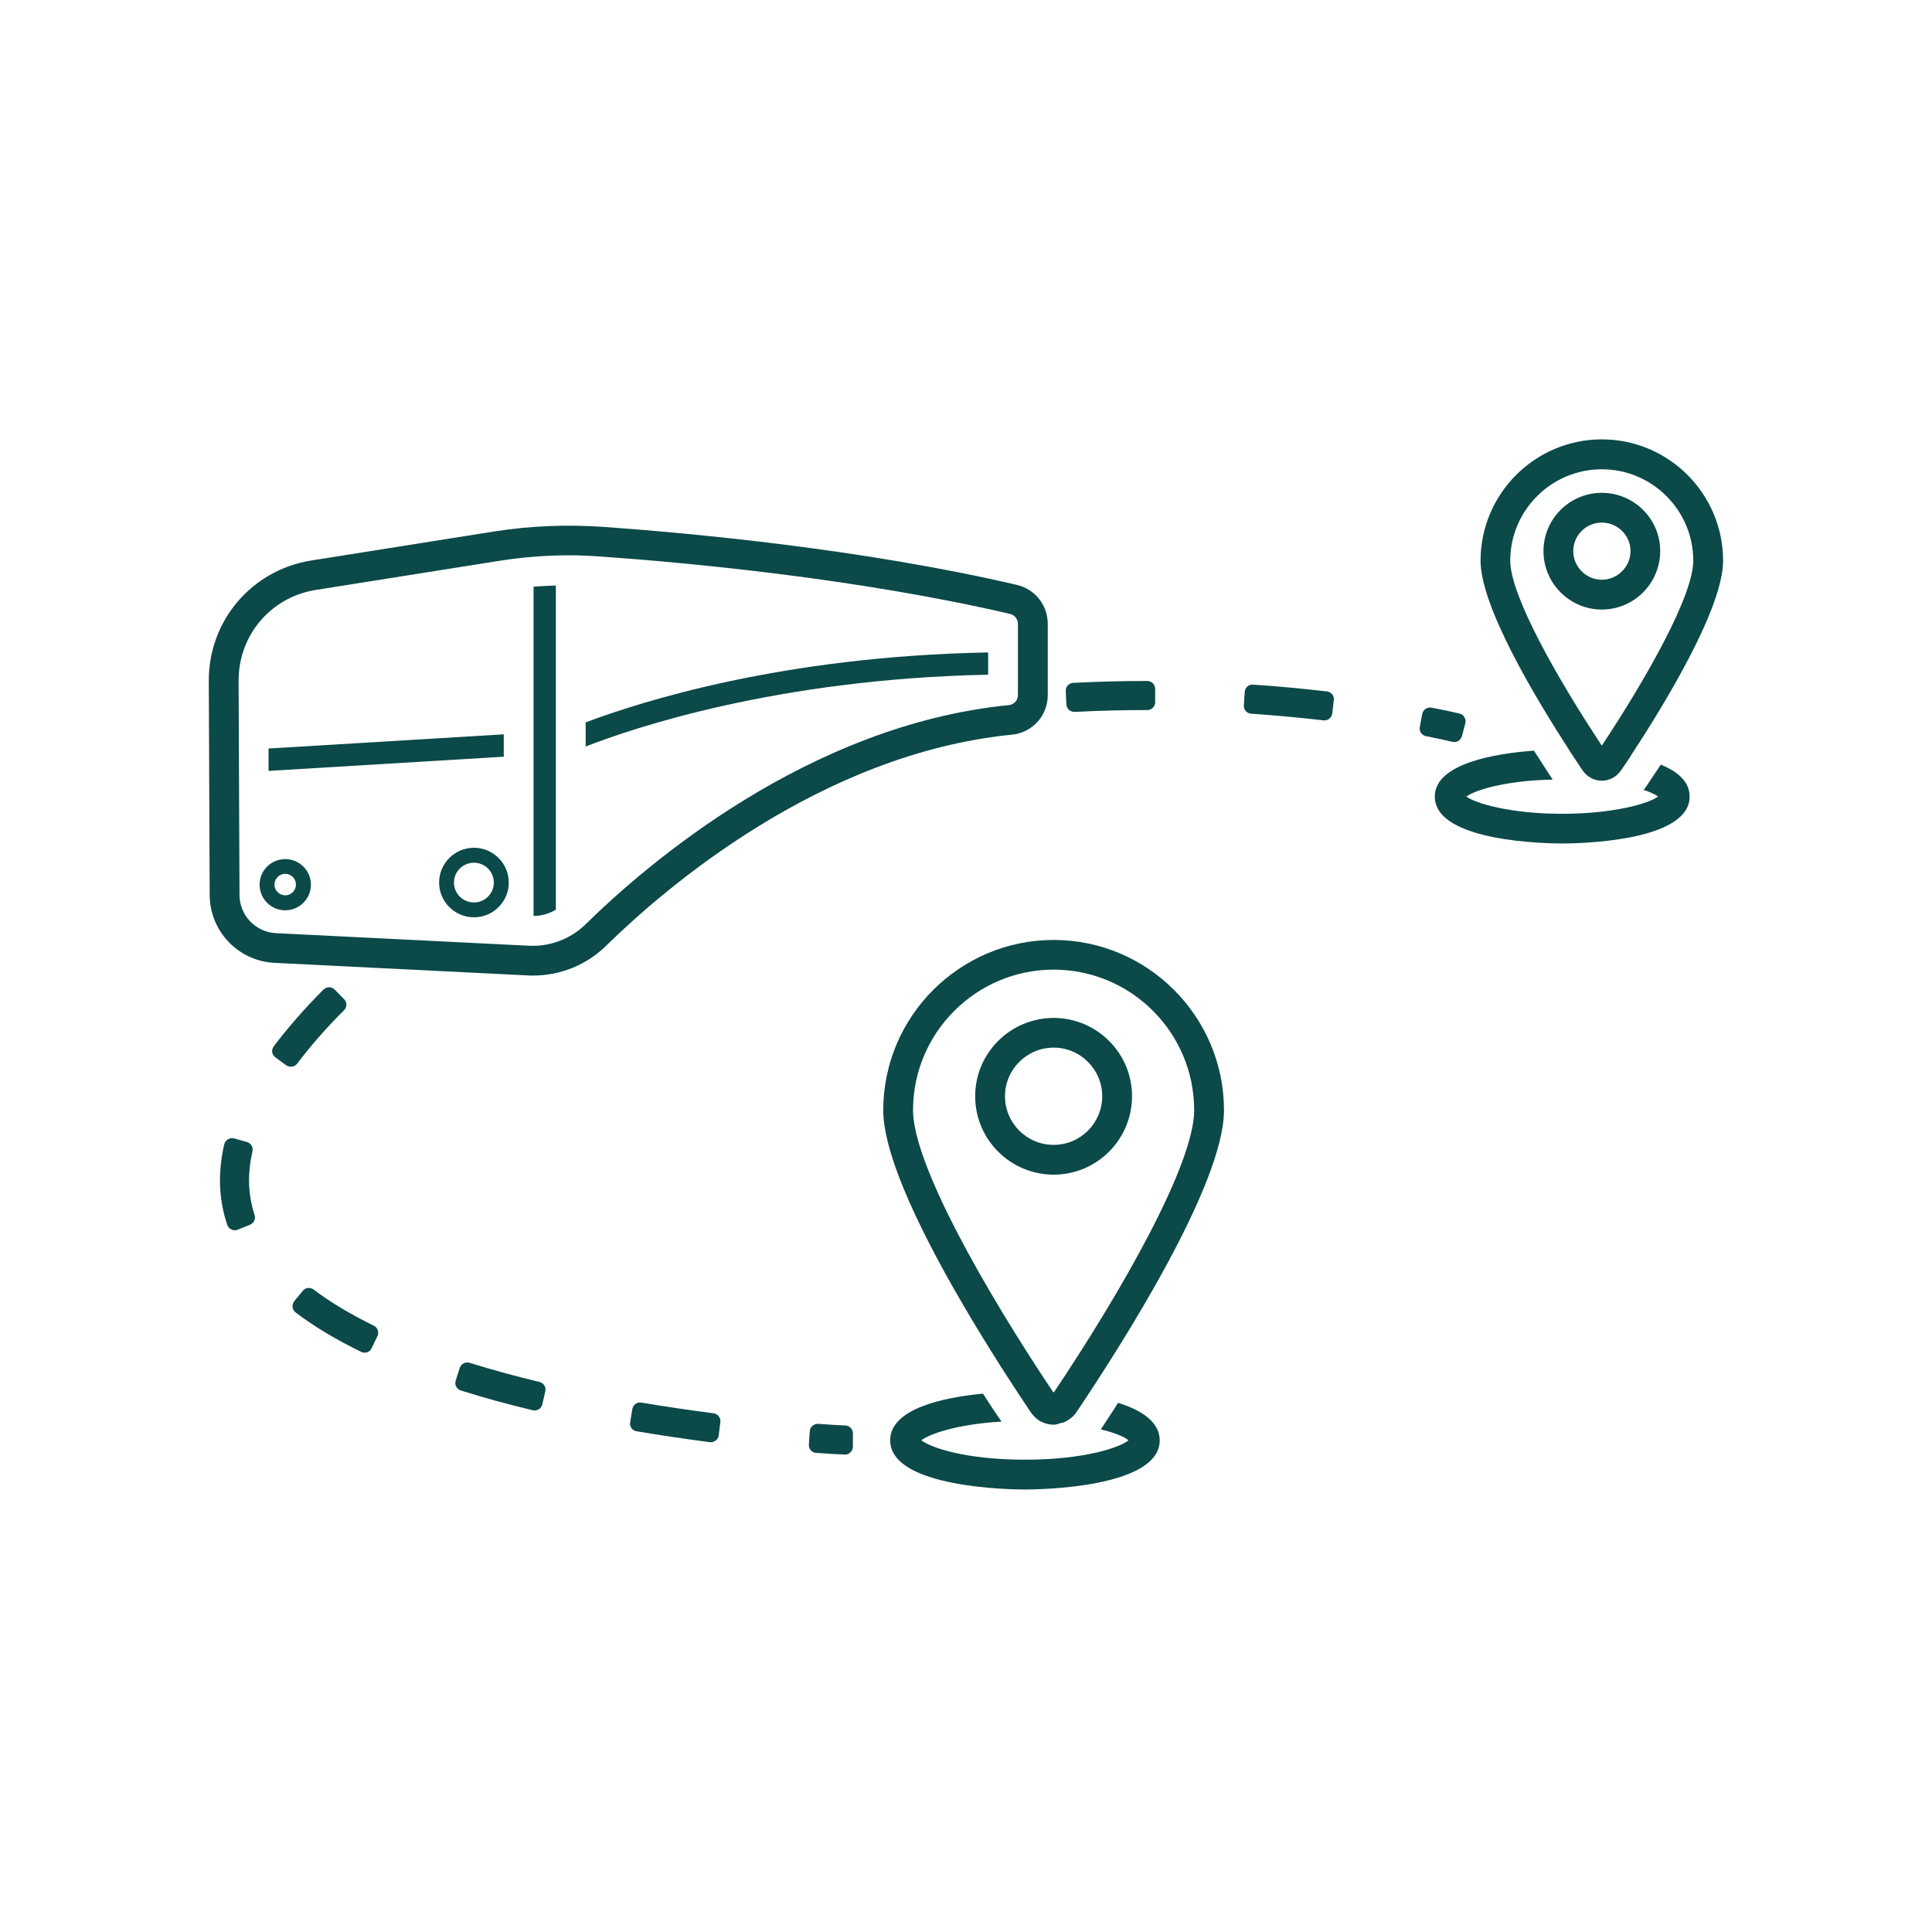 <svg xmlns="http://www.w3.org/2000/svg" xmlns:xlink="http://www.w3.org/1999/xlink" width="80" zoomAndPan="magnify" viewBox="0 0 60 60" height="80" preserveAspectRatio="xMidYMid meet" version="1.0"><defs><clipPath id="a1451100ad"><path d="M 6.484 16 L 33 16 L 33 31 L 6.484 31 Z M 6.484 16 " clip-rule="nonzero"/></clipPath><clipPath id="d53199fc11"><path d="M 6.484 35 L 8 35 L 8 39 L 6.484 39 Z M 6.484 35 " clip-rule="nonzero"/></clipPath><clipPath id="9a5339f6cd"><path d="M 27 43 L 37 43 L 37 46.539 L 27 46.539 Z M 27 43 " clip-rule="nonzero"/></clipPath><clipPath id="33d5bb6b58"><path d="M 45 13.539 L 53.734 13.539 L 53.734 25 L 45 25 Z M 45 13.539 " clip-rule="nonzero"/></clipPath></defs><g clip-path="url(#a1451100ad)"><path fill="#0c4949" d="M 18.18 28.711 C 17.719 29.16 17.078 29.402 16.441 29.371 L 8.57 28.98 C 7.938 28.949 7.438 28.426 7.438 27.793 L 7.41 21.145 C 7.402 19.73 8.414 18.539 9.812 18.32 L 15.5 17.418 C 16.219 17.305 16.945 17.246 17.676 17.246 C 18.012 17.246 18.344 17.262 18.676 17.285 C 21.395 17.477 26.656 17.969 31.371 19.066 C 31.512 19.102 31.613 19.227 31.613 19.375 L 31.613 21.586 C 31.613 21.75 31.492 21.883 31.328 21.898 C 25.086 22.516 20.055 26.867 18.18 28.711 Z M 32.539 21.586 L 32.539 19.375 C 32.539 18.793 32.145 18.297 31.578 18.164 C 26.801 17.051 21.484 16.559 18.742 16.363 C 17.609 16.285 16.473 16.328 15.355 16.504 L 9.672 17.406 C 7.82 17.699 6.477 19.273 6.484 21.148 L 6.512 27.797 C 6.516 28.918 7.398 29.848 8.527 29.902 L 16.395 30.293 C 16.449 30.297 16.5 30.297 16.555 30.297 C 17.402 30.297 18.223 29.965 18.828 29.367 C 20.633 27.598 25.473 23.41 31.422 22.816 C 32.055 22.758 32.539 22.23 32.539 21.586 " fill-opacity="1" fill-rule="nonzero"/></g><path fill="#0c4949" d="M 16.57 28.445 C 16.84 28.445 17.07 28.367 17.262 28.25 L 17.262 23.074 C 17.262 23.062 17.262 23.062 17.262 23.055 L 17.262 18.184 C 17.031 18.191 16.801 18.203 16.57 18.219 L 16.57 28.445 " fill-opacity="1" fill-rule="nonzero"/><path fill="#0c4949" d="M 45.402 22.859 L 45.508 22.461 C 45.523 22.398 45.516 22.328 45.477 22.273 C 45.445 22.215 45.391 22.172 45.324 22.16 C 45.137 22.113 44.844 22.051 44.461 21.977 C 44.395 21.965 44.328 21.977 44.273 22.012 C 44.223 22.051 44.184 22.105 44.168 22.172 L 44.094 22.578 C 44.066 22.711 44.156 22.836 44.289 22.863 C 44.656 22.934 44.93 22.996 45.109 23.039 C 45.238 23.07 45.367 22.988 45.402 22.859 " fill-opacity="1" fill-rule="nonzero"/><g clip-path="url(#d53199fc11)"><path fill="#0c4949" d="M 7.84 35.758 C 7.871 35.633 7.797 35.504 7.668 35.465 L 7.273 35.355 C 7.207 35.336 7.137 35.344 7.082 35.383 C 7.023 35.414 6.98 35.469 6.965 35.535 C 6.875 35.918 6.832 36.293 6.832 36.656 C 6.832 37.129 6.906 37.598 7.059 38.043 C 7.082 38.105 7.125 38.156 7.188 38.184 C 7.25 38.215 7.32 38.215 7.383 38.188 L 7.766 38.035 C 7.887 37.984 7.949 37.852 7.906 37.73 C 7.793 37.383 7.734 37.023 7.734 36.656 C 7.734 36.367 7.77 36.066 7.84 35.758 " fill-opacity="1" fill-rule="nonzero"/></g><path fill="#0c4949" d="M 9.738 40.047 C 9.629 39.969 9.48 39.984 9.398 40.094 L 9.137 40.41 C 9.098 40.465 9.078 40.527 9.086 40.598 C 9.098 40.66 9.129 40.723 9.184 40.762 C 9.754 41.195 10.438 41.605 11.219 41.984 C 11.277 42.012 11.344 42.016 11.406 41.996 C 11.469 41.973 11.52 41.926 11.543 41.867 L 11.723 41.492 C 11.781 41.371 11.727 41.227 11.605 41.168 C 10.887 40.816 10.258 40.441 9.738 40.047 " fill-opacity="1" fill-rule="nonzero"/><path fill="#0c4949" d="M 33.375 22.109 C 34.125 22.07 34.883 22.051 35.633 22.051 C 35.766 22.051 35.875 21.941 35.875 21.809 L 35.875 21.395 C 35.875 21.258 35.766 21.148 35.633 21.148 C 34.863 21.148 34.094 21.168 33.328 21.207 C 33.266 21.211 33.203 21.238 33.16 21.285 C 33.113 21.336 33.094 21.398 33.098 21.465 L 33.117 21.875 C 33.125 22.012 33.242 22.113 33.375 22.109 " fill-opacity="1" fill-rule="nonzero"/><path fill="#0c4949" d="M 10.684 31.375 C 10.781 31.277 10.781 31.125 10.684 31.027 L 10.395 30.734 C 10.352 30.688 10.289 30.66 10.223 30.66 C 10.156 30.66 10.094 30.688 10.047 30.73 C 9.449 31.332 8.934 31.922 8.504 32.492 C 8.461 32.547 8.445 32.613 8.453 32.68 C 8.465 32.742 8.5 32.801 8.555 32.84 L 8.887 33.082 C 9 33.16 9.148 33.137 9.23 33.031 C 9.633 32.496 10.117 31.938 10.684 31.375 " fill-opacity="1" fill-rule="nonzero"/><path fill="#0c4949" d="M 16.754 42.918 C 15.988 42.734 15.262 42.535 14.586 42.324 C 14.457 42.281 14.32 42.355 14.277 42.484 L 14.152 42.875 C 14.133 42.938 14.137 43.004 14.168 43.062 C 14.195 43.121 14.254 43.168 14.316 43.184 C 15.008 43.402 15.758 43.609 16.543 43.797 C 16.605 43.812 16.672 43.801 16.727 43.77 C 16.789 43.734 16.824 43.68 16.84 43.617 L 16.934 43.211 C 16.969 43.078 16.883 42.949 16.754 42.918 " fill-opacity="1" fill-rule="nonzero"/><path fill="#0c4949" d="M 41.207 21.473 C 40.457 21.387 39.691 21.312 38.914 21.262 C 38.852 21.254 38.789 21.277 38.738 21.32 C 38.688 21.363 38.66 21.426 38.656 21.492 L 38.629 21.906 C 38.617 22.039 38.723 22.156 38.855 22.164 C 39.613 22.219 40.367 22.285 41.102 22.371 C 41.234 22.387 41.355 22.293 41.375 22.16 L 41.422 21.746 C 41.434 21.68 41.414 21.617 41.375 21.562 C 41.328 21.512 41.27 21.48 41.207 21.473 " fill-opacity="1" fill-rule="nonzero"/><path fill="#0c4949" d="M 22.16 43.891 C 21.395 43.793 20.641 43.68 19.922 43.559 C 19.789 43.535 19.664 43.621 19.637 43.758 L 19.57 44.168 C 19.559 44.23 19.57 44.297 19.609 44.352 C 19.645 44.402 19.703 44.438 19.77 44.449 C 20.5 44.574 21.266 44.684 22.043 44.789 C 22.109 44.793 22.172 44.781 22.227 44.734 C 22.281 44.699 22.312 44.641 22.32 44.574 L 22.371 44.164 C 22.387 44.031 22.293 43.91 22.16 43.891 " fill-opacity="1" fill-rule="nonzero"/><path fill="#0c4949" d="M 26.25 44.27 C 26.059 44.262 25.773 44.246 25.414 44.219 C 25.277 44.211 25.16 44.309 25.148 44.445 L 25.121 44.855 C 25.113 44.922 25.133 44.988 25.18 45.039 C 25.219 45.09 25.281 45.117 25.348 45.121 C 25.727 45.148 26.027 45.164 26.234 45.172 C 26.301 45.176 26.363 45.152 26.41 45.102 C 26.461 45.059 26.488 44.992 26.488 44.926 L 26.488 44.512 C 26.488 44.383 26.383 44.273 26.25 44.27 " fill-opacity="1" fill-rule="nonzero"/><path fill="#0c4949" d="M 8.859 27.805 C 8.676 27.805 8.523 27.656 8.523 27.473 C 8.523 27.289 8.676 27.137 8.859 27.137 C 9.043 27.137 9.191 27.289 9.191 27.473 C 9.191 27.656 9.043 27.805 8.859 27.805 Z M 8.859 26.68 C 8.418 26.68 8.062 27.035 8.062 27.473 C 8.062 27.914 8.418 28.27 8.859 28.27 C 9.297 28.27 9.656 27.914 9.656 27.473 C 9.656 27.035 9.297 26.68 8.859 26.68 " fill-opacity="1" fill-rule="nonzero"/><path fill="#0c4949" d="M 14.719 28.027 C 14.379 28.027 14.098 27.75 14.098 27.41 C 14.098 27.066 14.379 26.793 14.719 26.793 C 15.059 26.793 15.336 27.066 15.336 27.41 C 15.336 27.75 15.059 28.027 14.719 28.027 Z M 14.719 26.328 C 14.125 26.328 13.637 26.809 13.637 27.41 C 13.637 28.004 14.125 28.488 14.719 28.488 C 15.312 28.488 15.801 28.004 15.801 27.41 C 15.801 26.809 15.312 26.328 14.719 26.328 " fill-opacity="1" fill-rule="nonzero"/><path fill="#0c4949" d="M 15.645 22.805 L 8.34 23.246 L 8.34 23.941 L 15.645 23.5 L 15.645 22.805 " fill-opacity="1" fill-rule="nonzero"/><path fill="#0c4949" d="M 18.188 23.184 C 19.629 22.621 24.121 21.086 30.688 20.953 L 30.688 20.262 C 24.285 20.383 19.906 21.789 18.188 22.434 L 18.188 23.184 " fill-opacity="1" fill-rule="nonzero"/><g clip-path="url(#9a5339f6cd)"><path fill="#0c4949" d="M 34.723 43.566 C 34.539 43.863 34.355 44.129 34.188 44.391 C 34.641 44.5 34.926 44.629 35.047 44.73 C 34.789 44.945 33.699 45.332 31.832 45.332 C 29.961 45.332 28.883 44.945 28.613 44.73 C 28.844 44.547 29.676 44.234 31.102 44.148 C 30.914 43.879 30.723 43.586 30.527 43.281 C 29.289 43.398 27.645 43.75 27.645 44.73 C 27.645 46.211 31.406 46.258 31.832 46.258 C 32.254 46.258 36.016 46.211 36.016 44.73 C 36.016 44.16 35.445 43.789 34.723 43.566 " fill-opacity="1" fill-rule="nonzero"/></g><g clip-path="url(#33d5bb6b58)"><path fill="#0c4949" d="M 49.746 14.574 C 51.312 14.574 52.586 15.848 52.586 17.414 C 52.586 18.492 51.148 21.039 49.746 23.156 C 48.344 21.039 46.902 18.488 46.902 17.414 C 46.902 15.848 48.18 14.574 49.746 14.574 Z M 48.719 23.277 C 48.875 23.516 49.023 23.738 49.145 23.922 C 49.285 24.125 49.504 24.246 49.746 24.246 C 49.984 24.246 50.207 24.125 50.344 23.922 C 50.438 23.793 50.531 23.648 50.645 23.477 C 50.645 23.477 50.641 23.477 50.641 23.477 C 51.688 21.883 53.512 18.895 53.512 17.414 C 53.512 15.336 51.824 13.645 49.746 13.645 C 47.672 13.645 45.98 15.336 45.98 17.414 C 45.98 18.828 47.66 21.637 48.723 23.277 C 48.723 23.277 48.723 23.277 48.719 23.277 " fill-opacity="1" fill-rule="nonzero"/></g><path fill="#0c4949" d="M 51.578 23.746 C 51.418 23.988 51.262 24.219 51.113 24.441 C 51.086 24.477 51.07 24.508 51.039 24.531 C 51.254 24.598 51.41 24.672 51.492 24.738 C 51.199 24.957 50.105 25.273 48.516 25.273 C 46.926 25.273 45.836 24.957 45.539 24.738 C 45.816 24.531 46.785 24.238 48.219 24.211 C 48.035 23.922 47.832 23.617 47.637 23.312 C 46.465 23.398 44.559 23.703 44.559 24.738 C 44.559 26.16 48.109 26.195 48.516 26.195 C 48.926 26.195 52.473 26.16 52.473 24.738 C 52.473 24.273 52.102 23.961 51.578 23.746 " fill-opacity="1" fill-rule="nonzero"/><path fill="#0c4949" d="M 49.746 18.004 C 49.258 18.004 48.859 17.602 48.859 17.113 C 48.859 16.625 49.258 16.23 49.746 16.23 C 50.234 16.23 50.637 16.625 50.637 17.113 C 50.637 17.602 50.234 18.004 49.746 18.004 Z M 51.559 17.113 C 51.559 16.117 50.746 15.305 49.746 15.305 C 48.746 15.305 47.934 16.117 47.934 17.113 C 47.934 18.113 48.746 18.93 49.746 18.93 C 50.746 18.93 51.559 18.113 51.559 17.113 " fill-opacity="1" fill-rule="nonzero"/><path fill="#0c4949" d="M 32.734 43.234 C 32.734 43.234 32.73 43.234 32.73 43.234 C 32.719 43.246 32.719 43.234 32.711 43.234 C 32.711 43.234 32.707 43.234 32.707 43.234 C 30.586 40.066 28.355 36.141 28.355 34.48 C 28.355 32.07 30.316 30.113 32.723 30.113 C 35.129 30.113 37.086 32.07 37.086 34.48 C 37.086 36.145 34.855 40.07 32.734 43.234 Z M 32.723 29.191 C 29.805 29.191 27.43 31.566 27.43 34.48 C 27.43 36.797 30.641 41.824 32.023 43.875 C 32.105 43.988 32.207 44.086 32.328 44.148 C 32.332 44.148 32.332 44.148 32.332 44.148 C 32.449 44.211 32.582 44.246 32.723 44.246 C 32.809 44.246 32.891 44.211 32.973 44.184 C 32.984 44.184 33 44.184 33.016 44.184 C 33.031 44.18 33.043 44.168 33.059 44.164 C 33.098 44.145 33.129 44.129 33.164 44.105 C 33.258 44.047 33.348 43.977 33.414 43.879 C 33.414 43.875 33.414 43.875 33.418 43.875 C 33.418 43.871 33.418 43.871 33.418 43.871 C 33.426 43.863 33.438 43.848 33.441 43.84 C 34.836 41.762 38.012 36.785 38.012 34.48 C 38.012 31.566 35.637 29.191 32.723 29.191 " fill-opacity="1" fill-rule="nonzero"/><path fill="#0c4949" d="M 32.723 35.555 C 31.887 35.555 31.211 34.879 31.211 34.043 C 31.211 33.215 31.887 32.535 32.723 32.535 C 33.555 32.535 34.23 33.215 34.23 34.043 C 34.23 34.879 33.555 35.555 32.723 35.555 Z M 32.723 31.613 C 31.379 31.613 30.285 32.703 30.285 34.043 C 30.285 35.391 31.379 36.48 32.723 36.48 C 34.062 36.48 35.156 35.391 35.156 34.043 C 35.156 32.703 34.062 31.613 32.723 31.613 " fill-opacity="1" fill-rule="nonzero"/></svg>